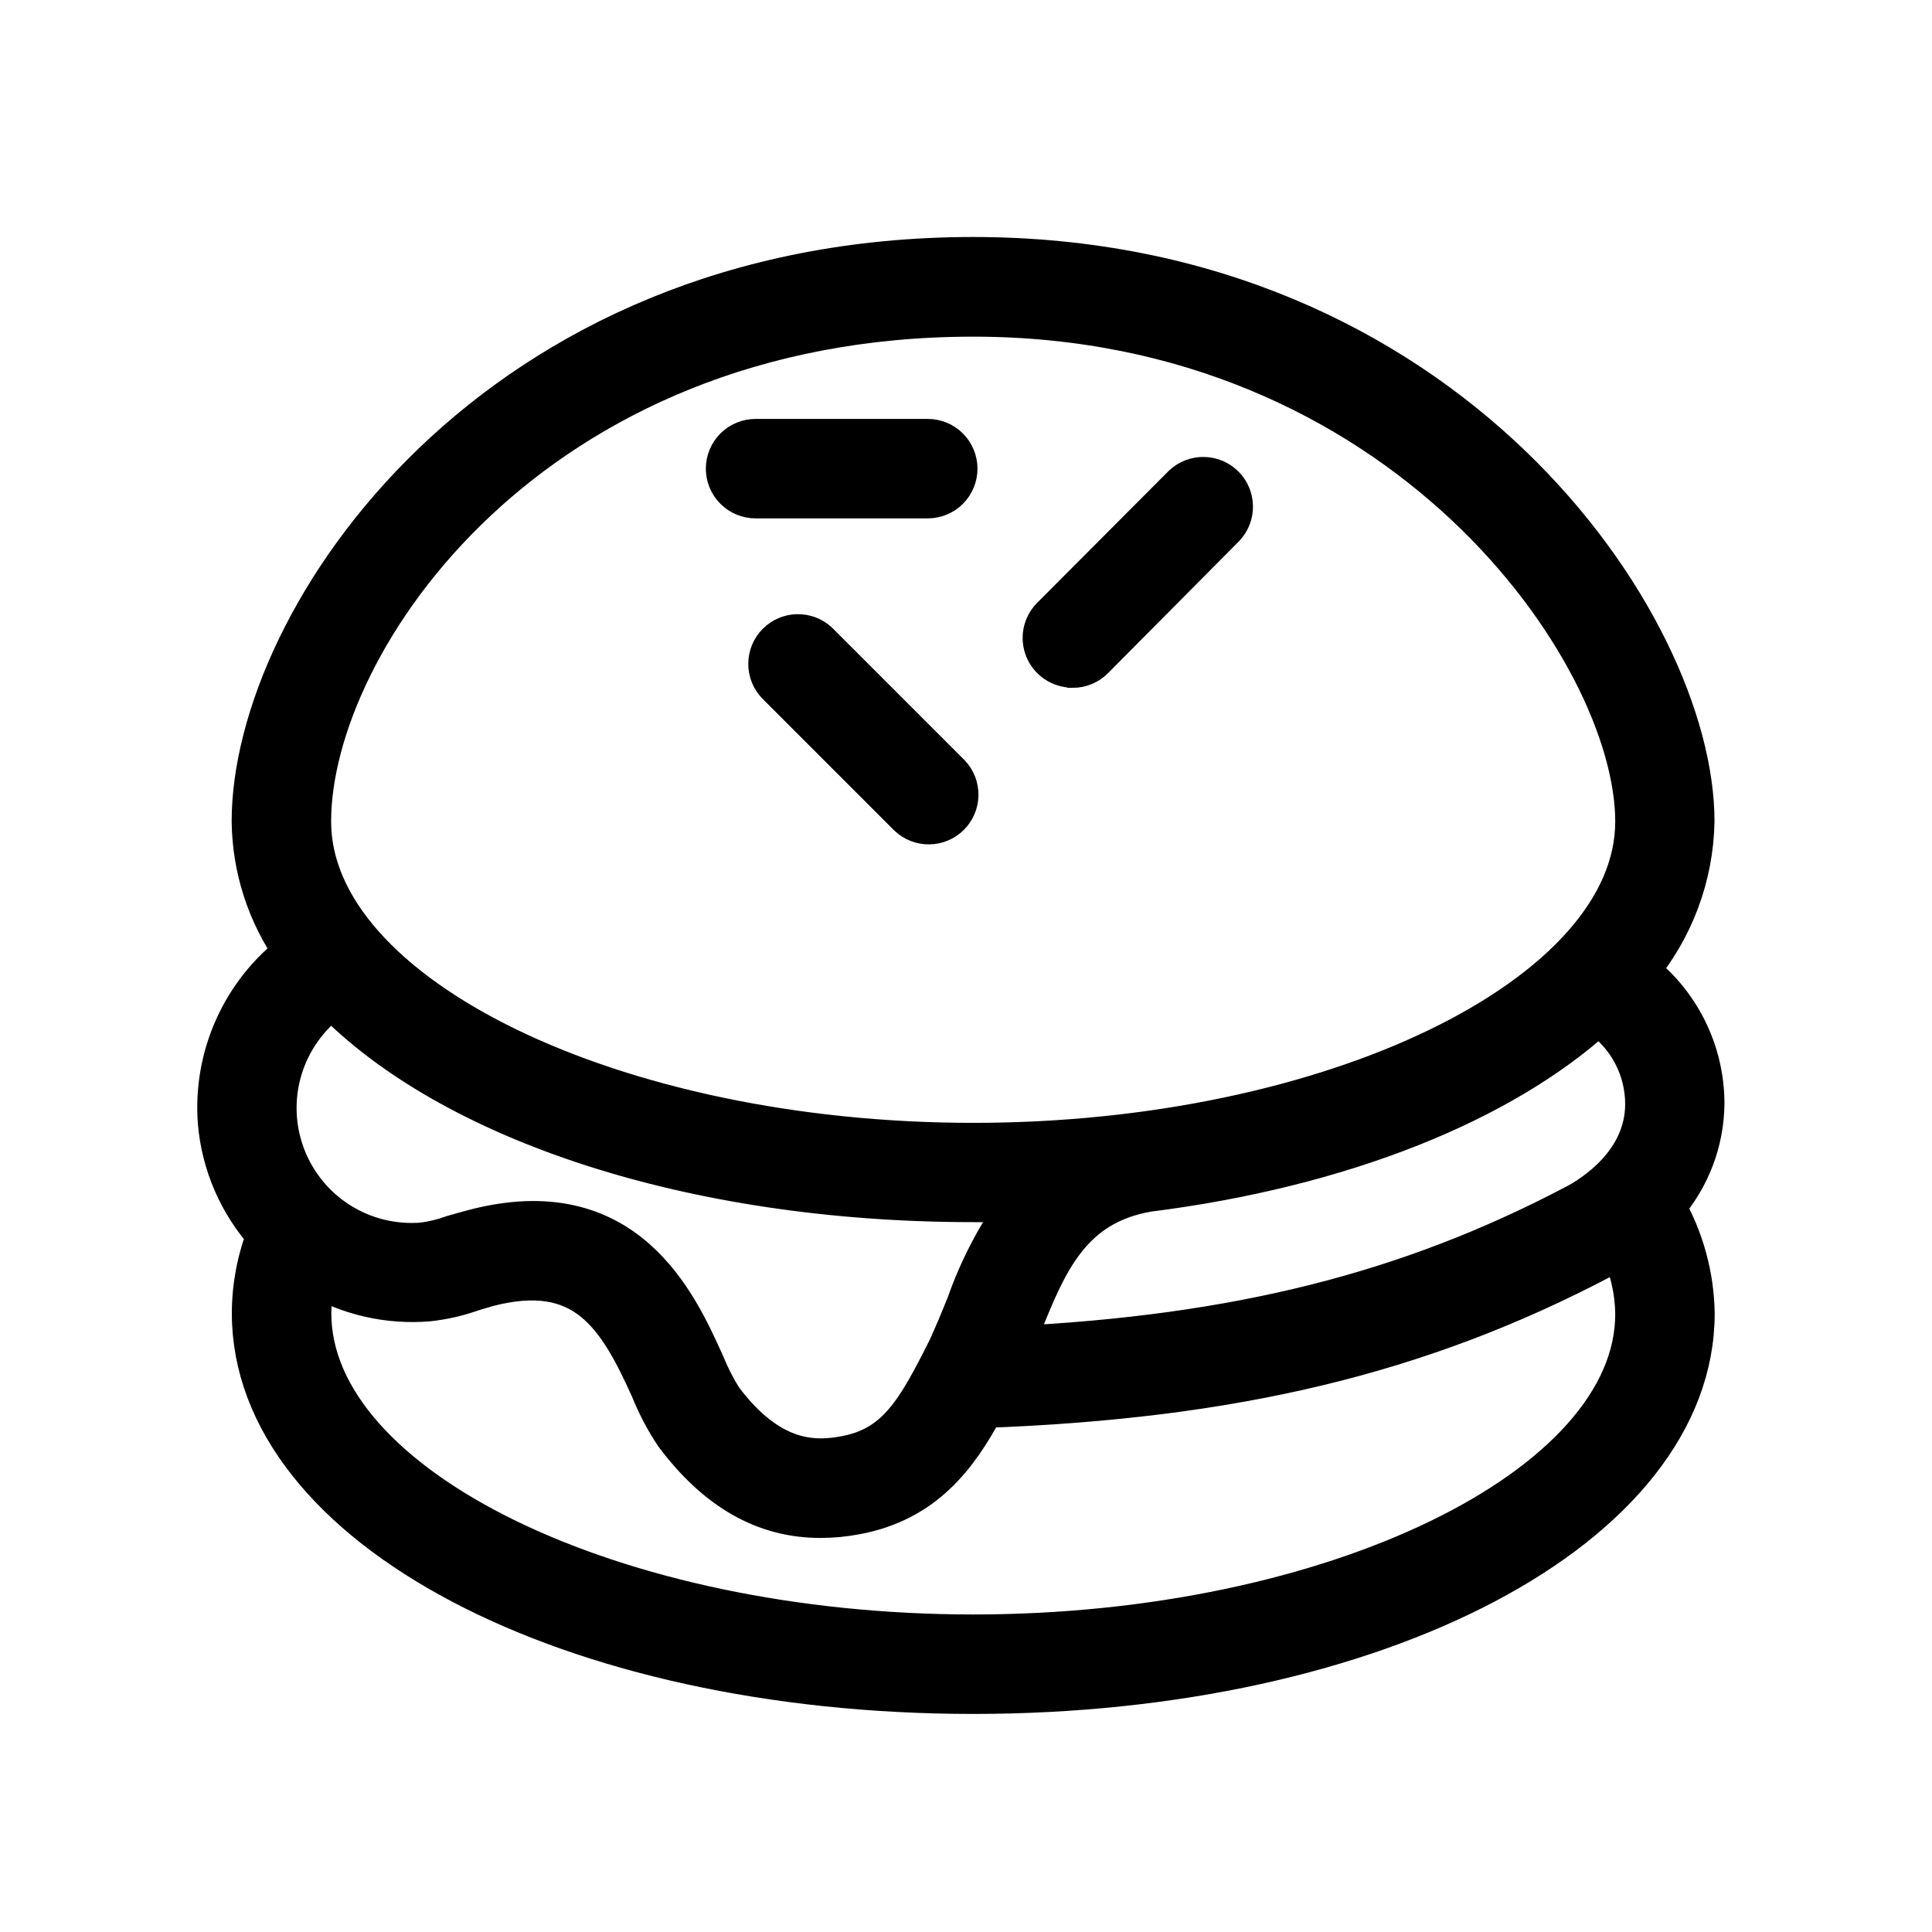 <?xml version="1.0" encoding="UTF-8" standalone="no"?> <svg width="101" height="101" viewBox="0 0 101 101" fill="none" xmlns="http://www.w3.org/2000/svg">
<path d="M39.5 26H48.5C48.898 26 49.279 25.842 49.561 25.561C49.842 25.279 50 24.898 50 24.5C50 24.102 49.842 23.721 49.561 23.439C49.279 23.158 48.898 23 48.5 23H39.5C39.102 23 38.721 23.158 38.439 23.439C38.158 23.721 38 24.102 38 24.5C38 24.898 38.158 25.279 38.439 25.561C38.721 25.842 39.102 26 39.5 26V26Z" fill="black" stroke="black" stroke-width="2.2"/>
<path d="M89.05 57.69C89.049 56.348 88.735 55.024 88.135 53.823C87.534 52.622 86.663 51.577 85.59 50.77C87.439 48.575 88.477 45.81 88.53 42.94C88.53 32.66 75.6 13.49 50.87 13.49C25.79 13.49 13.21 32.37 13.21 42.94C13.239 45.4 14.017 47.793 15.44 49.8C14.086 50.825 13.01 52.173 12.312 53.721C11.613 55.269 11.313 56.967 11.44 58.66C11.626 60.851 12.525 62.92 14 64.55C13.487 65.856 13.223 67.247 13.22 68.65C13.22 79.78 29.76 88.5 50.88 88.5C72 88.5 88.54 79.78 88.54 68.65C88.506 66.687 87.976 64.764 87 63.06C88.304 61.573 89.032 59.668 89.05 57.69V57.69ZM82.27 63.07C73.62 67.6 64.72 69.85 52.89 70.43C53.06 70.04 53.22 69.64 53.38 69.25C54.69 66.01 55.93 62.94 60.03 62.25C70.14 60.97 78.52 57.59 83.53 53C84.307 53.518 84.945 54.22 85.386 55.043C85.828 55.867 86.059 56.786 86.06 57.72C86.05 60.76 83.41 62.48 82.28 63.07H82.27ZM50.88 16.5C73.3 16.5 85.54 34 85.54 42.95C85.54 52.08 69.67 59.8 50.88 59.8C32.09 59.8 16.21 52.08 16.21 42.95C16.21 33.46 27.8 16.5 50.88 16.5ZM17.35 52.12C23.54 58.51 36.08 62.79 50.87 62.79C51.74 62.79 52.6 62.79 53.45 62.79C52.233 64.43 51.269 66.244 50.59 68.17C50.25 69.02 49.92 69.81 49.59 70.53C47.96 73.78 46.91 75.65 44.21 76.16C42.49 76.49 40.21 76.45 37.73 73.16C37.368 72.582 37.057 71.973 36.8 71.34C35.36 68.15 32.69 62.2 24.7 64.34C24.38 64.42 24.07 64.52 23.7 64.62C23.18 64.809 22.64 64.94 22.09 65.01C20.547 65.135 19.006 64.754 17.699 63.923C16.393 63.092 15.394 61.858 14.853 60.407C14.312 58.957 14.259 57.37 14.703 55.887C15.146 54.404 16.062 53.106 17.31 52.19L17.35 52.12ZM50.88 85.5C32.09 85.5 16.22 77.79 16.22 68.65C16.23 67.975 16.324 67.303 16.5 66.65C18.278 67.684 20.33 68.148 22.38 67.98C23.158 67.897 23.923 67.722 24.66 67.46L25.46 67.22C30.57 65.88 32.32 68.73 34.06 72.6C34.396 73.439 34.818 74.24 35.32 74.99C37.49 77.88 39.98 79.3 42.89 79.3C43.518 79.299 44.144 79.239 44.76 79.12C48.3 78.45 50.03 76.12 51.41 73.55C64.52 73.07 74.22 70.74 83.67 65.78C84.04 65.59 84.39 65.37 84.72 65.15C85.247 66.26 85.527 67.472 85.54 68.7C85.54 77.79 69.67 85.5 50.88 85.5Z" fill="black" stroke="black" stroke-width="2.2"/>
<path d="M56.08 34.86C56.478 34.859 56.859 34.701 57.14 34.42L64 27.51C64.265 27.226 64.409 26.849 64.402 26.461C64.395 26.072 64.238 25.701 63.963 25.427C63.688 25.152 63.318 24.994 62.929 24.988C62.54 24.981 62.164 25.125 61.88 25.39L55 32.29C54.79 32.5 54.648 32.767 54.59 33.058C54.532 33.348 54.562 33.65 54.675 33.924C54.789 34.198 54.981 34.432 55.227 34.597C55.474 34.761 55.764 34.85 56.06 34.85L56.08 34.86Z" fill="black" stroke="black" stroke-width="2.2"/>
<path d="M42.74 33.61C42.456 33.345 42.08 33.2 41.691 33.207C41.302 33.214 40.932 33.371 40.657 33.646C40.382 33.921 40.224 34.292 40.218 34.681C40.211 35.069 40.355 35.445 40.62 35.73L47.53 42.64C47.814 42.905 48.19 43.049 48.579 43.042C48.968 43.035 49.338 42.878 49.613 42.603C49.888 42.328 50.045 41.957 50.052 41.569C50.059 41.18 49.915 40.804 49.65 40.52L42.74 33.61Z" fill="black" stroke="black" stroke-width="2.2"/>
</svg>
